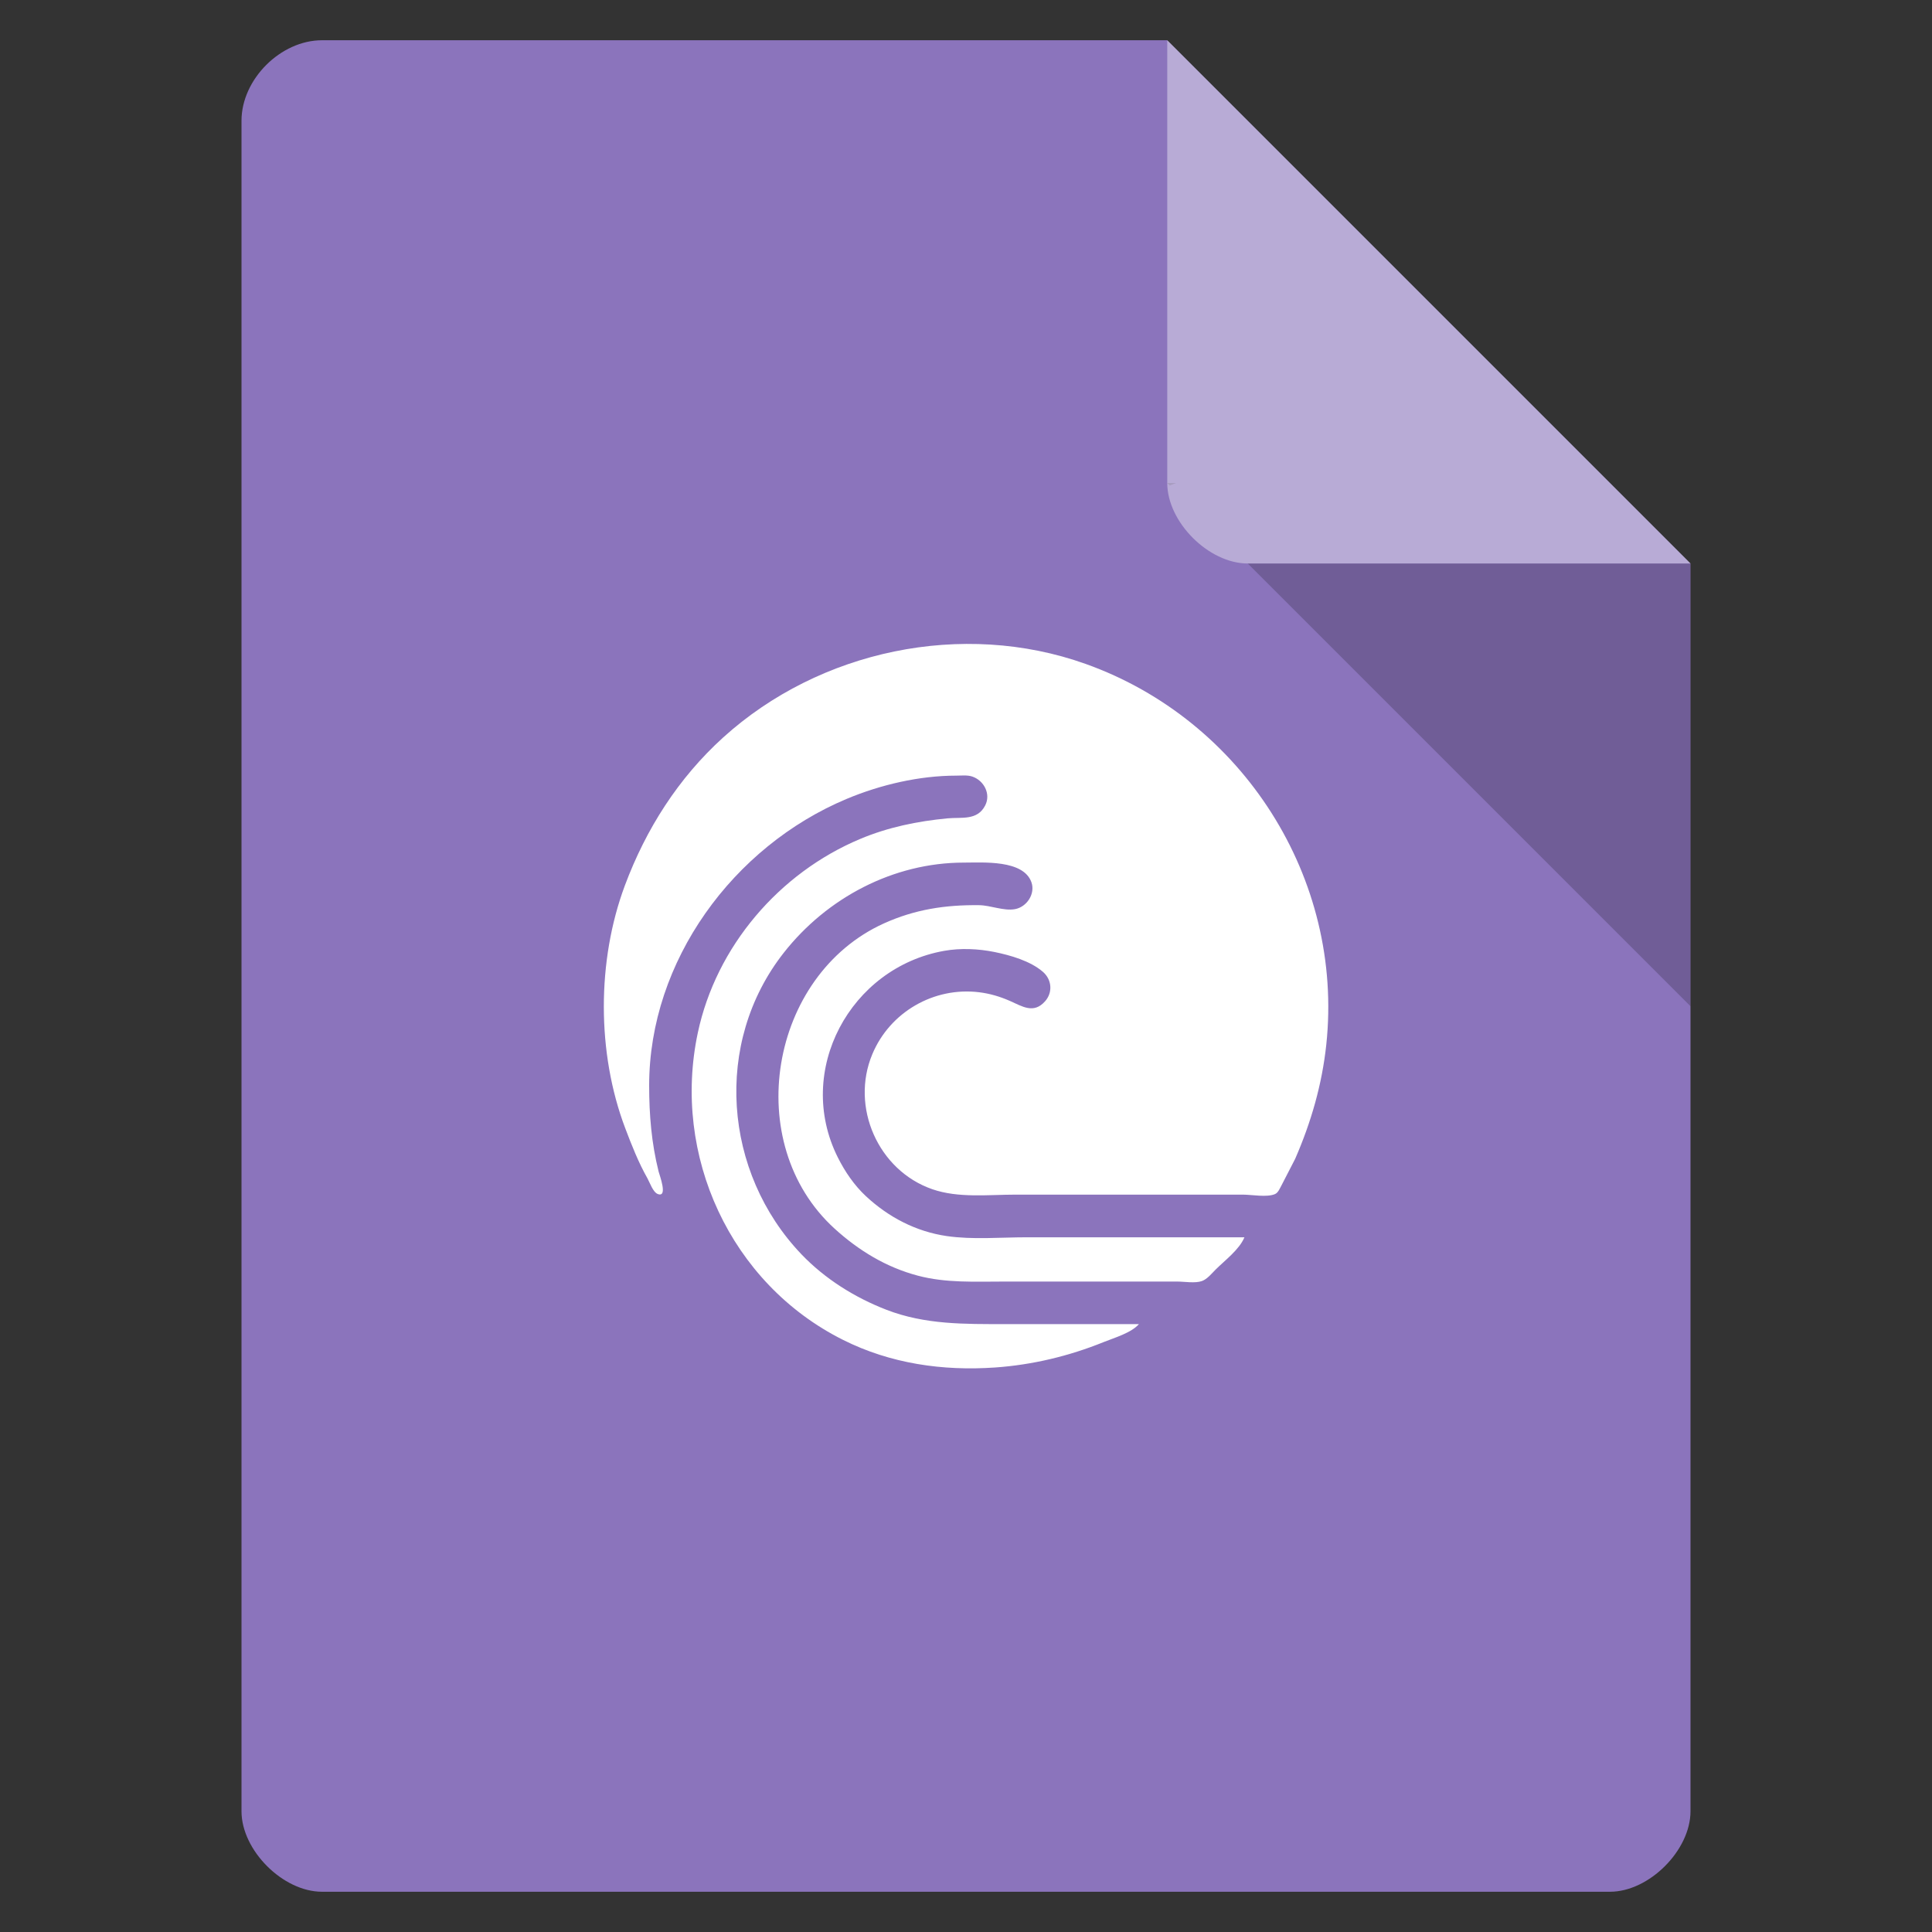 <svg width="48" xmlns="http://www.w3.org/2000/svg" viewBox="0 0 48 48" height="48">
<rect x="0" y="0" width="48" height="48" fill="#333333" stroke="none"/>
<path style="fill:#8b74bc" d="M 8,1 C 6.971,1 6,1.971 6,3 l 0,42 c 0,0.971 1.029,2 2,2 l 32,0 c 0.971,0 2,-1.029 2,-2 L 42,14 29,1 z"/>
<path style="fill-opacity:.196" d="M 29,12 29.062,12.062 29.219,12 29,12 z m 2,2 11,11 0,-11 -11,0 z"/>
<path style="fill:#fff;fill-opacity:.392" d="m 29,1 13,13 -11,0 c -0.971,0 -2,-1.029 -2,-2 L 29,1 z"/>
<path style="fill:#fff" d="m 28.298,32.897 -3.317,0 c -1.012,0 -1.997,0.016 -2.958,-0.356 -0.786,-0.304 -1.527,-0.767 -2.112,-1.379 -1.939,-2.03 -2.195,-5.254 -0.44,-7.489 1.073,-1.368 2.726,-2.242 4.475,-2.242 0.478,0 1.478,-0.075 1.679,0.487 0.103,0.288 -0.115,0.618 -0.411,0.67 -0.281,0.049 -0.601,-0.095 -0.887,-0.099 -0.841,-0.01 -1.594,0.104 -2.367,0.453 -2.844,1.288 -3.554,5.462 -1.226,7.582 0.599,0.545 1.283,0.962 2.071,1.17 0.699,0.185 1.418,0.146 2.134,0.146 l 2.979,0 1.331,0 c 0.18,0 0.442,0.048 0.613,-0.013 0.131,-0.047 0.243,-0.188 0.338,-0.283 0.234,-0.234 0.587,-0.493 0.718,-0.804 l -5.409,0 c -0.652,0 -1.341,0.063 -1.986,-0.03 -0.763,-0.111 -1.445,-0.467 -2.007,-0.989 -0.292,-0.271 -0.526,-0.615 -0.703,-0.97 -1.073,-2.149 0.308,-4.713 2.647,-5.128 0.404,-0.072 0.846,-0.052 1.247,0.029 0.397,0.081 0.891,0.222 1.204,0.493 0.222,0.192 0.249,0.511 0.054,0.731 -0.284,0.322 -0.568,0.126 -0.878,-0.01 -0.243,-0.107 -0.497,-0.182 -0.761,-0.214 -1.125,-0.138 -2.216,0.493 -2.653,1.538 -0.55,1.313 0.145,2.89 1.491,3.356 0.65,0.225 1.393,0.134 2.071,0.134 l 3.74,0 1.902,0 c 0.221,0 0.596,0.073 0.799,-0.013 0.082,-0.034 0.123,-0.148 0.164,-0.22 l 0.338,-0.656 c 0.397,-0.911 0.667,-1.845 0.773,-2.835 0.442,-4.134 -2.079,-8.072 -5.983,-9.463 -3.055,-1.089 -6.606,-0.34 -9.001,1.829 -1.115,1.01 -1.918,2.274 -2.442,3.677 -0.698,1.869 -0.699,4.162 0.008,6.029 0.161,0.425 0.329,0.852 0.553,1.248 0.059,0.105 0.137,0.344 0.257,0.389 0.258,0.097 0.042,-0.472 0.02,-0.558 -0.177,-0.707 -0.235,-1.41 -0.235,-2.137 0,-3.099 2.091,-5.94 4.902,-7.12 0.843,-0.354 1.81,-0.58 2.726,-0.58 0.13,0 0.277,-0.019 0.401,0.023 0.291,0.1 0.465,0.434 0.32,0.717 -0.195,0.382 -0.585,0.288 -0.933,0.321 -0.75,0.071 -1.479,0.22 -2.176,0.513 -2.01,0.844 -3.575,2.669 -4.031,4.814 -0.647,3.042 0.803,6.227 3.609,7.631 1.18,0.591 2.477,0.776 3.782,0.685 0.92,-0.065 1.829,-0.282 2.684,-0.628 0.267,-0.108 0.698,-0.231 0.887,-0.453 z"/>
</svg>
